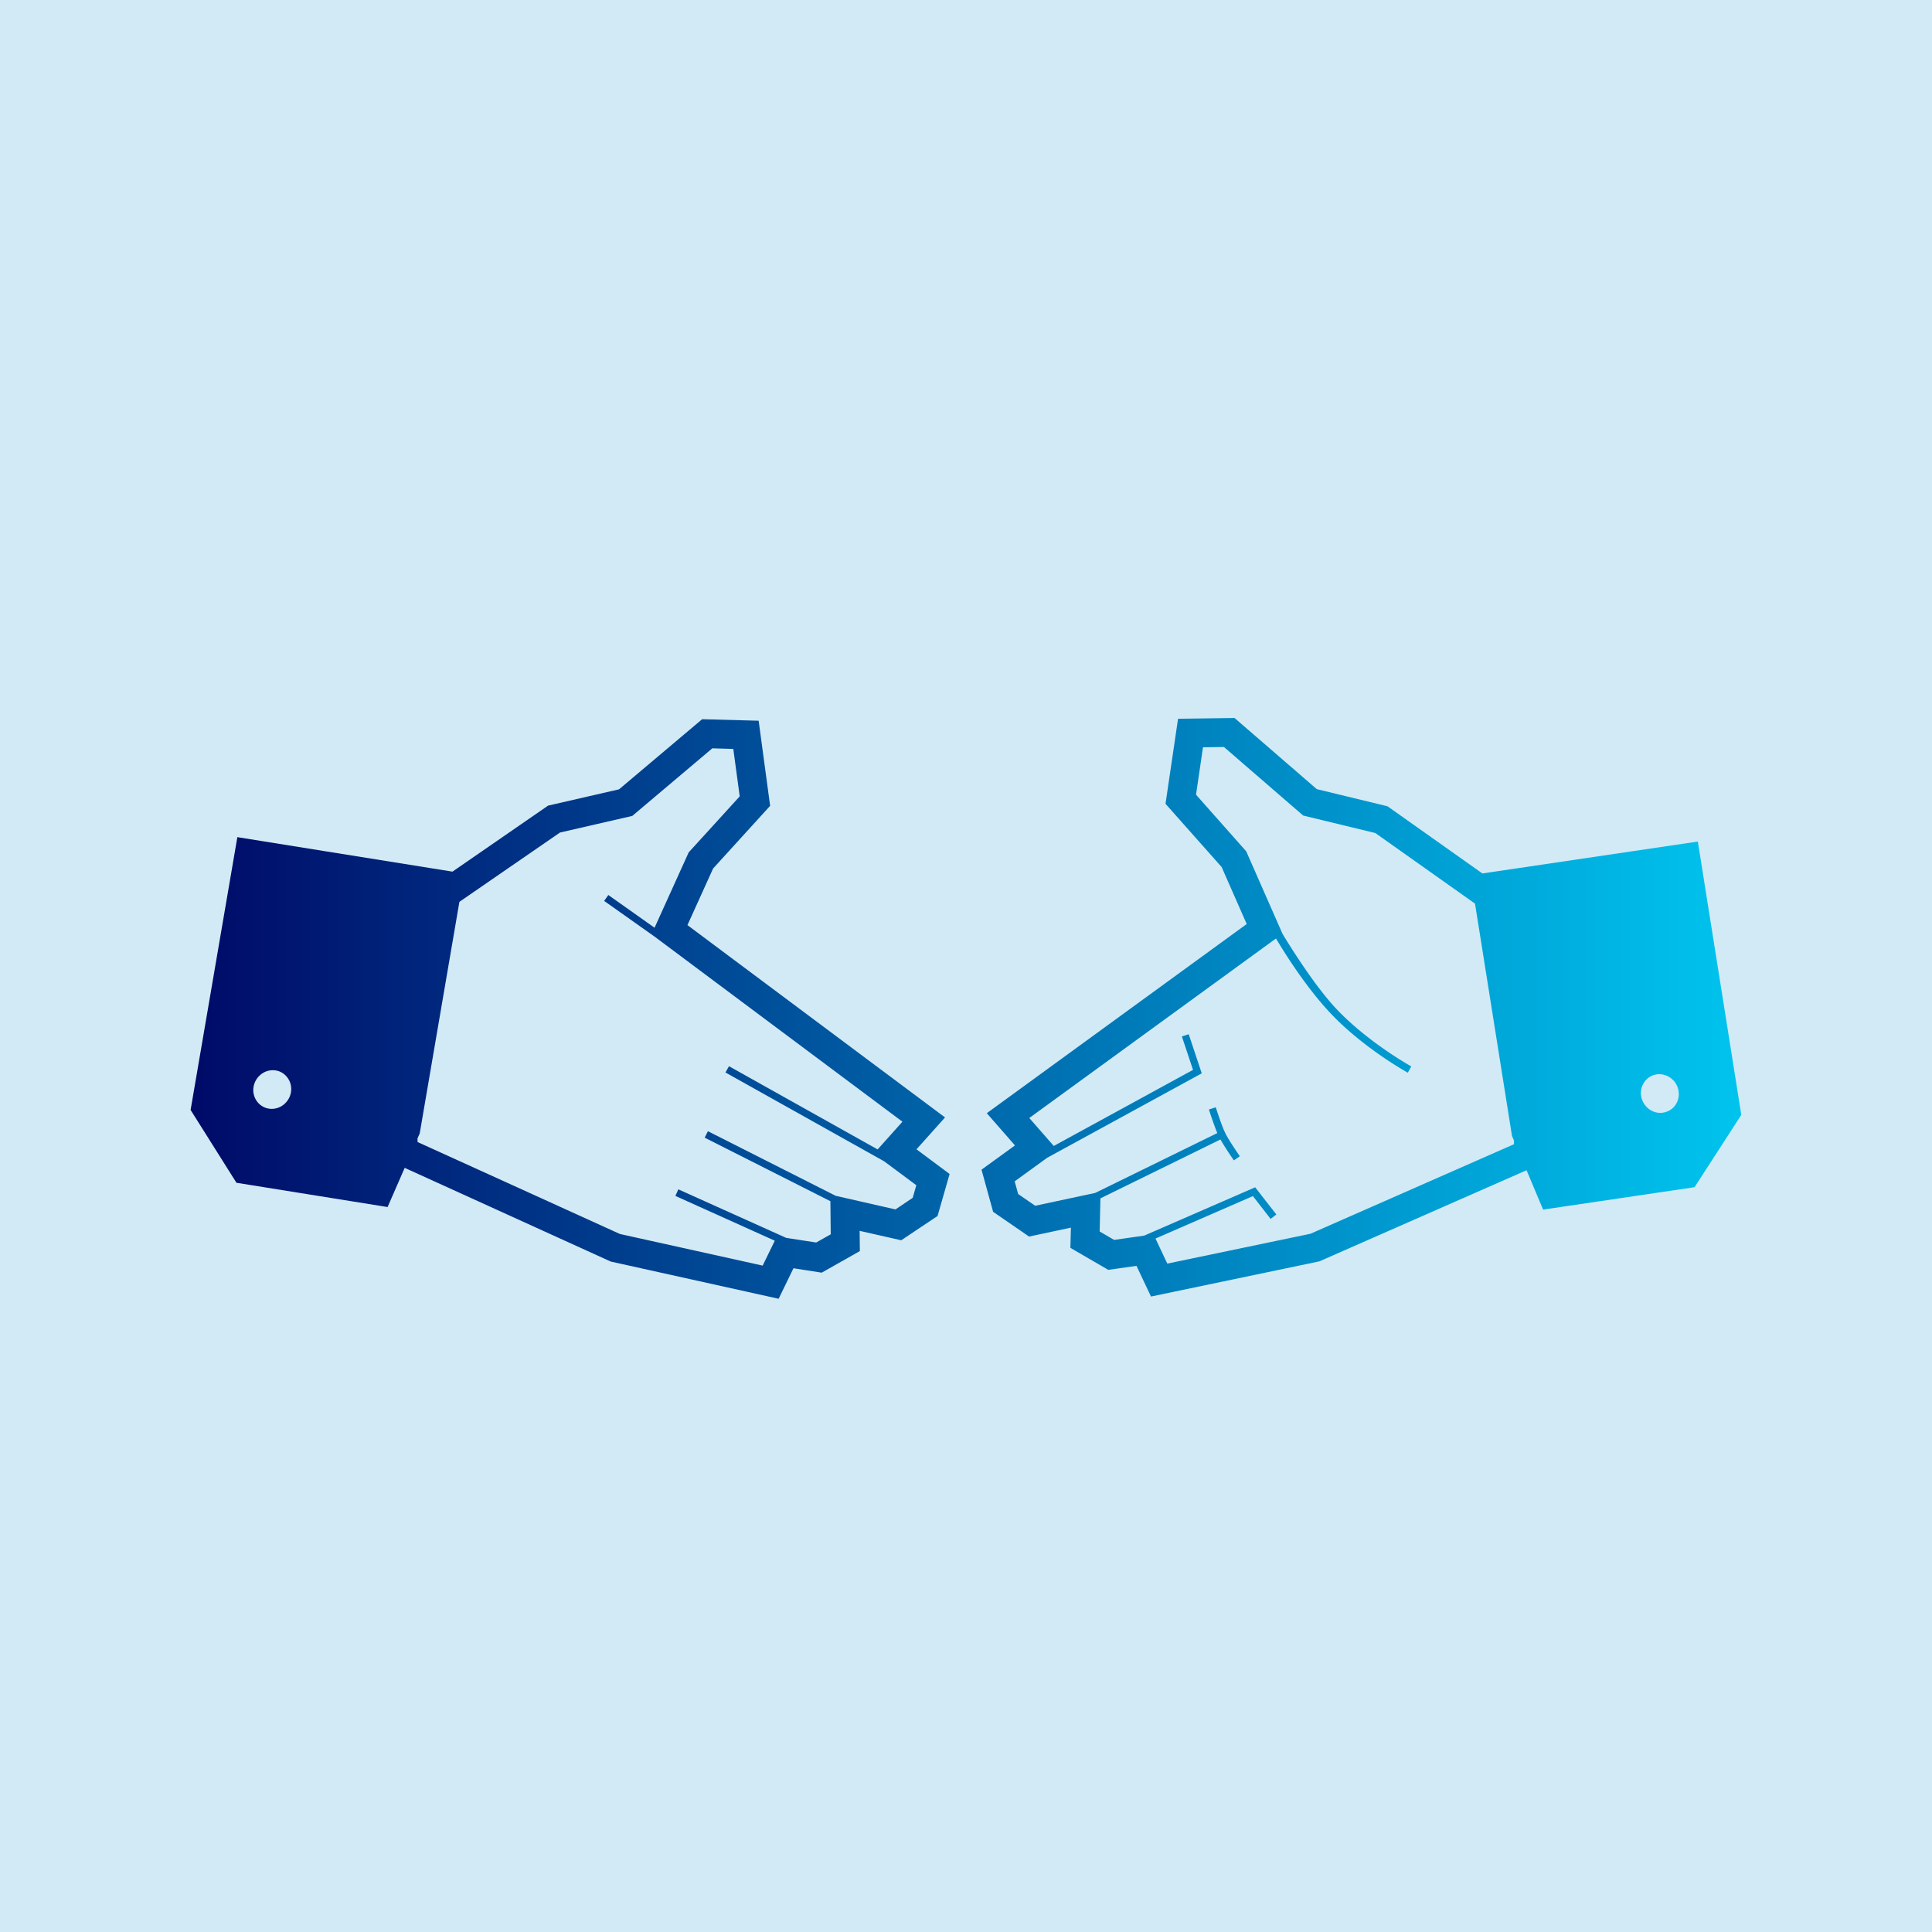 <?xml version="1.0" encoding="UTF-8" standalone="no"?>
<svg
   data-v-fde0c5aa=""
   viewBox="0 0 300 300"
   class="iconAbove"
   version="1.1"
   id="svg23"
   sodipodi:docname="default.svg"
   inkscape:version="1.2.1 (9c6d41e, 2022-07-14)"
   xmlns:inkscape="http://www.inkscape.org/namespaces/inkscape"
   xmlns:sodipodi="http://sodipodi.sourceforge.net/DTD/sodipodi-0.dtd"
   xmlns:xlink="http://www.w3.org/1999/xlink"
   xmlns="http://www.w3.org/2000/svg"
   xmlns:svg="http://www.w3.org/2000/svg">
  <sodipodi:namedview
     id="namedview25"
     pagecolor="#ffffff"
     bordercolor="#cccccc"
     borderopacity="1"
     inkscape:showpageshadow="0"
     inkscape:pageopacity="1"
     inkscape:pagecheckerboard="0"
     inkscape:deskcolor="#d1d1d1"
     showgrid="false"
     inkscape:zoom="0.78666667"
     inkscape:cx="150.63559"
     inkscape:cy="150"
     inkscape:window-width="1313"
     inkscape:window-height="458"
     inkscape:window-x="0"
     inkscape:window-y="25"
     inkscape:window-maximized="0"
     inkscape:current-layer="svg23" />
  <!---->
  <defs
     data-v-fde0c5aa=""
     id="defs2">
    <!---->
    <linearGradient
       inkscape:collect="always"
       xlink:href="#c8423b40-aeaf-4426-86d1-569345596fd7"
       id="linearGradient185"
       gradientTransform="scale(1.634,0.612)"
       x1="1.21"
       y1="52.311"
       x2="59.99"
       y2="52.311"
       gradientUnits="userSpaceOnUse" />
    <linearGradient
       inkscape:collect="always"
       xlink:href="#c8423b40-aeaf-4426-86d1-569345596fd7"
       id="linearGradient187"
       gradientTransform="scale(0.69,1.449)"
       x1="95.616"
       y1="39.764"
       x2="95.793"
       y2="39.764"
       gradientUnits="userSpaceOnUse" />
    <linearGradient
       inkscape:collect="always"
       xlink:href="#c8423b40-aeaf-4426-86d1-569345596fd7"
       id="linearGradient189"
       gradientTransform="scale(1.634,0.612)"
       x1="1.21"
       y1="52.311"
       x2="59.99"
       y2="52.311"
       gradientUnits="userSpaceOnUse" />
  </defs>
  <rect
     data-v-fde0c5aa=""
     fill="#D2EAF5"
     x="0"
     y="0"
     width="300px"
     height="300px"
     class="logo-background-square"
     id="rect4" />
  <defs
     data-v-fde0c5aa=""
     id="defs6">
    <!---->
  </defs>
  <defs
     data-v-fde0c5aa=""
     id="defs16">
    <linearGradient
       data-v-fde0c5aa=""
       gradientTransform="rotate(25)"
       id="c8423b40-aeaf-4426-86d1-569345596fd7"
       x1="0%"
       y1="0%"
       x2="100%"
       y2="0%">
      <stop
         data-v-fde0c5aa=""
         offset="0%"
         stop-color="#000A68"
         stop-opacity="1"
         id="stop11" />
      <stop
         data-v-fde0c5aa=""
         offset="100%"
         stop-color="#00C4EE"
         stop-opacity="1"
         id="stop13" />
    </linearGradient>
  </defs>
  <g
     data-v-fde0c5aa=""
     id="d578632c-506e-42e4-8932-63c990793a28"
     stroke="none"
     fill="url(#c8423b40-aeaf-4426-86d1-569345596fd7)"
     transform="matrix(2.507,0,0,2.507,24.64,31.229)"
     style="fill:url(#linearGradient189)">
    <path
       d="m 46.938,58.73 1.768,-1.975 -15.955,-11.912 1.59,-3.508 3.531,-3.88 -0.711,-5.271 -3.499,-0.094 -5.148,4.343 -4.394,1.009 -5.924,4.089 -13.323,-2.136 -2.896,16.896 2.84,4.511 9.361,1.504 1.06,-2.427 12.76,5.802 10.401,2.306 0.919,-1.89 1.75,0.273 2.362,-1.337 -0.014,-1.253 2.577,0.584 2.25,-1.505 0.746,-2.601 z M 8.192,55.203 C 8.091,55.786 7.583,56.224 7.005,56.224 A 1.127,1.127 0 0 1 6.082,55.751 1.18,1.18 0 0 1 5.879,54.851 C 5.98,54.272 6.487,53.83 7.063,53.832 a 1.107,1.107 0 0 1 0.924,0.475 c 0.187,0.255 0.257,0.577 0.205,0.896 z m 38.511,6.531 -1.067,0.719 -3.703,-0.843 -7.914,-4.002 -0.201,0.399 7.787,3.937 0.021,2.05 -0.9,0.509 -1.858,-0.288 h -0.002 l -6.68,-3.006 -0.181,0.408 6.156,2.774 -0.752,1.542 -8.842,-1.959 -12.529,-5.694 -0.009,-0.221 0.139,-0.312 2.458,-14.345 6.229,-4.292 4.479,-1.03 4.958,-4.187 1.299,0.038 0.397,2.938 -3.16,3.47 -2.114,4.667 -2.864,-2.027 -0.258,0.366 3.139,2.222 15.337,11.453 -1.537,1.717 -9.207,-5.154 -0.218,0.388 9.839,5.508 v 0.002 l 1.981,1.474 z m 48.63,-22.067 -13.345,1.976 -5.877,-4.161 -4.38,-1.061 -5.094,-4.407 -3.499,0.049 -0.776,5.266 3.478,3.92 1.55,3.527 -16.098,11.717 1.745,1.996 -2.072,1.501 0.719,2.612 2.228,1.532 2.59,-0.553 -0.032,1.252 2.346,1.363 1.748,-0.248 0.898,1.901 10.429,-2.179 12.833,-5.644 1.025,2.438 9.382,-1.388 2.894,-4.479 z m -11.393,18.75 -12.599,5.542 -8.867,1.85 -0.733,-1.552 6.033,-2.629 1.099,1.414 0.353,-0.276 -1.311,-1.684 -6.874,2.994 h -0.003 l -1.859,0.265 -0.896,-0.521 0.047,-2.053 7.436,-3.646 c 0.281,0.501 0.8,1.256 0.829,1.294 L 66.963,59.16 C 66.956,59.149 66.397,58.34 66.134,57.862 L 66.13,57.857 a 1.115,1.115 0 0 1 -0.065,-0.129 c -0.023,-0.037 -0.039,-0.08 -0.057,-0.127 0,0 -0.005,0 -0.005,-0.004 -0.218,-0.499 -0.526,-1.458 -0.53,-1.471 l -0.425,0.139 c 0.014,0.041 0.299,0.925 0.522,1.459 l -7.564,3.707 -3.716,0.795 -1.055,-0.726 -0.216,-0.787 2.003,-1.452 0.002,-0.003 9.582,-5.234 -0.808,-2.423 -0.423,0.139 0.69,2.07 -8.625,4.712 -1.516,-1.732 15.28,-11.119 c 0.549,0.929 1.935,3.139 3.499,4.759 2.023,2.096 4.641,3.54 4.665,3.554 l 0.214,-0.39 c -0.025,-0.017 -2.584,-1.43 -4.555,-3.474 -1.56,-1.608 -3.422,-4.743 -3.422,-4.743 l -2.244,-5.102 -3.11,-3.509 0.431,-2.937 1.298,-0.018 4.908,4.246 4.468,1.083 6.175,4.372 2.27,14.264 0.015,0.107 0.132,0.316 z m 9.989,-2.408 c -0.184,0.246 -0.45,0.405 -0.753,0.449 a 1,1 0 0 1 -0.168,0.015 c -0.582,-10e-4 -1.091,-0.448 -1.187,-1.037 a 1.167,1.167 0 0 1 0.217,-0.895 1.108,1.108 0 0 1 0.913,-0.464 1.226,1.226 0 0 1 1.187,1.037 c 0.051,0.322 -0.024,0.637 -0.209,0.895 z"
       id="path18"
       style="fill:url(#linearGradient185)" />
    <path
       d="m 66.129,57.857 a 1.115,1.115 0 0 1 -0.065,-0.129 c -0.023,-0.037 -0.039,-0.08 -0.057,-0.127 z"
       id="path20"
       style="fill:url(#linearGradient187)" />
  </g>
  <!---->
</svg>
